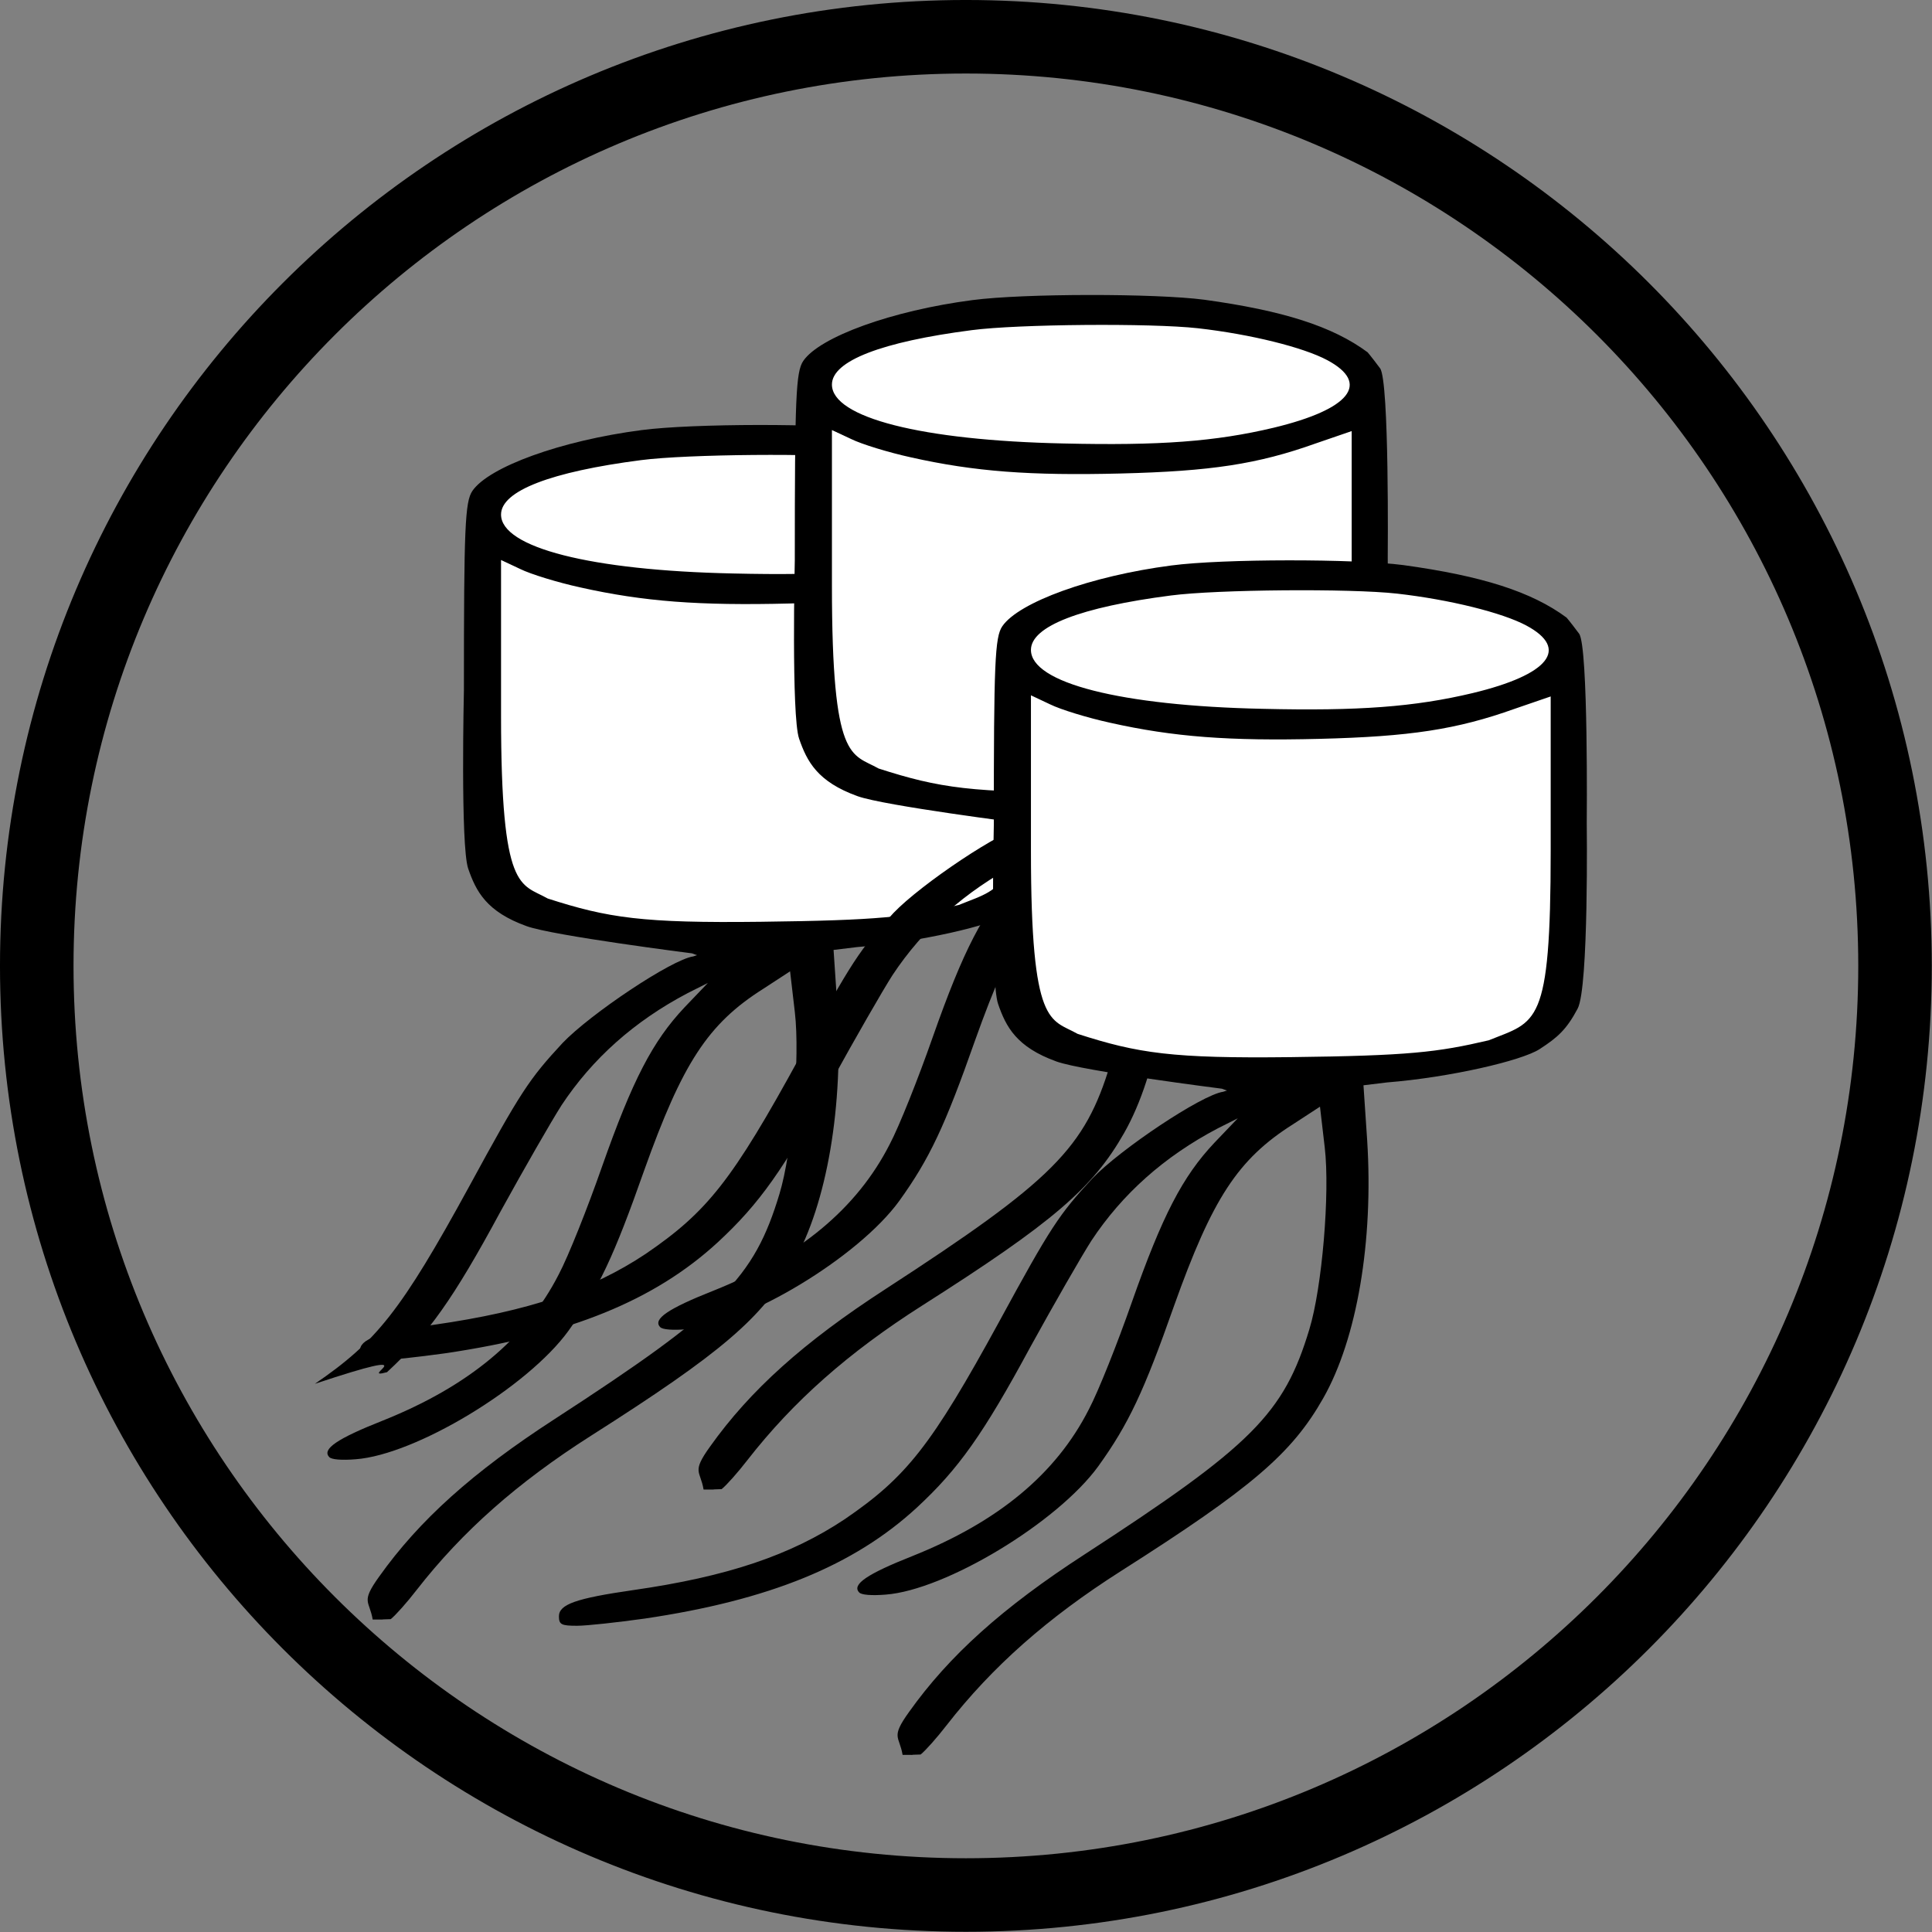 <?xml version="1.0" encoding="UTF-8" standalone="no"?>
<!-- Created with Inkscape (http://www.inkscape.org/) -->

<svg
   xmlns:dc="http://purl.org/dc/elements/1.1/"
   xmlns:cc="http://creativecommons.org/ns#"
   xmlns:rdf="http://www.w3.org/1999/02/22-rdf-syntax-ns#"
   xmlns:svg="http://www.w3.org/2000/svg"
   xmlns="http://www.w3.org/2000/svg"
   xmlns:sodipodi="http://sodipodi.sourceforge.net/DTD/sodipodi-0.dtd"
   xmlns:inkscape="http://www.inkscape.org/namespaces/inkscape"
   width="576.663"
   height="576.663"
   id="svg2"
   version="1.1"
   inkscape:version="0.48.3.1 r9886"
   sodipodi:docname="storem_logo_mini.svg"
   inkscape:export-filename="/home/uqmimelf/working/tmp/M_logos/storem_logo_mini.png"
   inkscape:export-xdpi="300"
   inkscape:export-ydpi="300">
  <rect width="100%" height="100%" fill="#808080" stroke="none"/>
  <defs
     id="defs4" />
  <sodipodi:namedview
     id="base"
     pagecolor="#ffffff"
     bordercolor="#666666"
     borderopacity="1.0"
     inkscape:pageopacity="0.0"
     inkscape:pageshadow="2"
     inkscape:zoom="0.39166667"
     inkscape:cx="1171.1109"
     inkscape:cy="248.69581"
     inkscape:document-units="px"
     inkscape:current-layer="layer1"
     showgrid="false"
     inkscape:window-width="1366"
     inkscape:window-height="694"
     inkscape:window-x="-7"
     inkscape:window-y="23"
     inkscape:window-maximized="1"
     fit-margin-top="0"
     fit-margin-left="0"
     fit-margin-right="0"
     fit-margin-bottom="0" />
  <g
     inkscape:label="Layer 1"
     inkscape:groupmode="layer"
     id="layer1"
     transform="translate(-25.059,-464.031)">
    <path
       sodipodi:type="arc"
       style="fill:none;stroke:#000000;stroke-width:29.579;stroke-miterlimit:4;stroke-opacity:1;stroke-dasharray:none"
       id="path2987"
       sodipodi:cx="434.3656"
       sodipodi:cy="432.31467"
       sodipodi:rx="373.75644"
       sodipodi:ry="373.75644"
       d="m 808.122,432.315 c 0,206.42 -167.336,373.756 -373.756,373.756 -206.42,0 -373.756,-167.336 -373.756,-373.756 0,-206.42 167.336,-373.756 373.756,-373.756 206.42,0 373.756,167.336 373.756,373.756 z"
       transform="matrix(0.742,0,0,0.742,-8.942,431.551)" />
    <g
       id="g3004"
       transform="matrix(1.583,0,0,1.127,28.656,546.664)">
      <g
         id="g2993-4"
         transform="translate(-8.8,6.088)">
        <path
           style="fill:#ffffff;fill-opacity:1;stroke:none"
           d="m 141.811,72.877 c -21.359,-0.974 -36.14,-5.511 -40.537,-12.44 -2.244,-3.537 -2.247,-4.194 -0.029,-7.64 5.736,-8.909 30.801,-14.497 58.631,-13.071 21.79,1.117 40.111,8.901 40.111,17.042 0,5.437 -10.104,11.422 -24.28,14.381 -9.794,2.044 -17.893,2.457 -33.897,1.727 z"
           id="path2991-2"
           inkscape:connector-curvature="0" />
        <path
           style="fill:#ffffff;fill-opacity:1;stroke:none"
           d="m 125.628,165.984 c -8.559,-1.37 -17.84,-5.318 -20.759,-8.831 -1.04,-1.252 -2.291,-4.162 -2.778,-6.465 -1.538,-7.261 -2.367,-26.39 -2.384,-54.981 l -0.016,-27.653 3.736,2.321 c 11.979,7.442 35.945,10.991 59.765,8.849 12.582,-1.131 19.604,-2.865 29.058,-7.177 3.935,-1.795 7.373,-3.263 7.641,-3.263 0.757,0 0.531,52.371 -0.284,65.729 -0.401,6.573 -1.135,13.861 -1.631,16.196 -1.596,7.515 -6.774,11.445 -18.727,14.214 -6.104,1.414 -46.426,2.212 -53.62,1.061 l 0,0 z"
           id="path2989-5"
           inkscape:connector-curvature="0" />
        <g
           transform="matrix(0.1,0,0,-0.1,0,360)"
           id="g6-5"
           style="fill:#000000;stroke:none">
          <path
             d="m 1275,3255.006 c -152,-27.833 -288,-97.416 -319,-161.035 -14,-28.827 -16,-96.422 -16,-527.838 0,0 -6.693,-412.548 8.09,-472.596 14.783,-60.048 34.311,-113.999 110.291,-152.389 50.169,-25.348 311.81,-71.975 311.81,-71.975 64.278,-35.679 68.879,25.02 2.293,-8.075 C 1331.707,1853.066 1178,1708.271 1126,1631.73 1063,1536.301 1047,1502.504 950,1252.004 822,922.975 775,840.469 659,729.136 c 226.984,106.004 76.29,7.833 136,30.815 78,101.393 125,193.839 214,425.452 44,112.327 96,239.565 115,281.315 58,123.262 137,222.666 238,297.22 l 38,26.839 -44,-64.613 c -60,-89.464 -98,-191.851 -156,-423.463 -27,-108.351 -63,-235.589 -81,-283.303 C 1057,848.422 948,722.178 787,631.72 701,584.006 672,556.172 686,535.297 c 4,-6.958 24,-8.946 50,-5.964 113,11.929 324,190.857 401,339.964 57,111.333 86,197.815 143,425.452 72,283.303 120,387.678 224,480.124 l 51,46.72 9,-108.351 c 10,-120.279 -5,-370.779 -29,-481.118 C 1487,1008.463 1427,923.969 1111,635.696 957,495.536 856,368.298 780,218.197 745,149.608 761.876,155.884 768,104.876 c 39.573,-0.168 -0.224,-0.168 34,0.994 9,9.94 31,44.732 49,77.536 86,155.071 190,284.297 329,408.553 246,219.684 322,311.136 381,457.261 64,158.053 95,416.505 83,682.909 l -7,146.125 44.487,7.582 c 118.347,13.314 254.007,57.542 287.699,88.282 33.692,30.741 50.489,51.255 71.657,107.192 21.168,55.937 17.157,491.781 17.157,491.781 0,0 3.228,468.106 -14.441,501.277 -17.669,33.171 -23.559,42.466 -23.559,42.466 -66,68.589 -159,110.339 -308,139.166 -92,16.899 -340,16.899 -437,-0.994 z m 425,-74.553 c 100,-15.905 199,-50.696 244,-84.494 82,-61.631 43,-130.22 -101,-178.928 -110,-36.78 -215,-47.714 -396,-41.75 -268,7.952 -437,68.589 -437,156.065 0,62.625 94,113.321 264,144.137 87,15.905 337,18.887 426,4.97 z m -541,-341.952 c 120,-37.774 225,-48.708 395,-42.744 171,5.964 259,24.851 368,79.524 l 68,32.803 0,-408.553 c 0,-468.195 -26.415,-450.741 -116.835,-502.153 -96.653,-31.788 -150.212,-40.781 -373.165,-44.572 -222.967,-3.791 -288,9.941 -402,61.631 -51.203,40.756 -88,13.917 -88,484.1 l 0,412.529 36,-23.857 c 20,-13.917 71,-35.786 113,-48.708 z"
             id="path8-5"
             inkscape:connector-curvature="0"
             sodipodi:nodetypes="ccszscccccccccccccccccccccccccccccccczzczcccccccsccccccscscsccc" />
        </g>
      </g>
      <g
         transform="translate(53.59,-28.342)"
         id="g2993">
        <path
           style="fill:#ffffff;fill-opacity:1;stroke:none"
           d="m 141.811,72.877 c -21.359,-0.974 -36.14,-5.511 -40.537,-12.44 -2.244,-3.537 -2.247,-4.194 -0.029,-7.64 5.736,-8.909 30.801,-14.497 58.631,-13.071 21.79,1.117 40.111,8.901 40.111,17.042 0,5.437 -10.104,11.422 -24.28,14.381 -9.794,2.044 -17.893,2.457 -33.897,1.727 z"
           id="path2991"
           inkscape:connector-curvature="0" />
        <path
           style="fill:#ffffff;fill-opacity:1;stroke:none"
           d="m 125.628,165.984 c -8.559,-1.37 -17.84,-5.318 -20.759,-8.831 -1.04,-1.252 -2.291,-4.162 -2.778,-6.465 -1.538,-7.261 -2.367,-26.39 -2.384,-54.981 l -0.016,-27.653 3.736,2.321 c 11.979,7.442 35.945,10.991 59.765,8.849 12.582,-1.131 19.604,-2.865 29.058,-7.177 3.935,-1.795 7.373,-3.263 7.641,-3.263 0.757,0 0.531,52.371 -0.284,65.729 -0.401,6.573 -1.135,13.861 -1.631,16.196 -1.596,7.515 -6.774,11.445 -18.727,14.214 -6.104,1.414 -46.426,2.212 -53.62,1.061 l 0,0 z"
           id="path2989"
           inkscape:connector-curvature="0" />
        <g
           style="fill:#000000;stroke:none"
           transform="matrix(0.1,0,0,-0.1,0,360)"
           id="g6">
          <path
             d="m 1275,3255.006 c -152,-27.833 -288,-97.416 -319,-161.035 -14,-28.827 -16,-96.422 -16,-527.838 0,0 -6.693,-412.548 8.09,-472.596 14.783,-60.048 34.311,-113.999 110.291,-152.389 50.169,-25.348 311.81,-71.975 311.81,-71.975 64.278,-35.679 68.879,25.02 2.293,-8.075 C 1331.707,1853.066 1178,1708.271 1126,1631.73 1063,1536.301 1047,1502.504 950,1252.004 822,922.975 775,840.469 659,729.136 557,633.708 438,577.047 260,541.262 152,519.393 120,503.488 120,471.678 c 0,-21.869 5,-24.851 34,-24.851 19,0 76,8.946 127,18.887 235,48.708 395,140.16 514,294.237 78,101.393 125,193.839 214,425.452 44,112.327 96,239.565 115,281.315 58,123.262 137,222.666 238,297.22 l 38,26.839 -44,-64.613 c -60,-89.464 -98,-191.851 -156,-423.463 -27,-108.351 -63,-235.589 -81,-283.303 C 1057,848.422 948,722.178 787,631.72 701,584.006 672,556.172 686,535.297 c 4,-6.958 24,-8.946 50,-5.964 113,11.929 324,190.857 401,339.964 57,111.333 86,197.815 143,425.452 72,283.303 120,387.678 224,480.124 l 51,46.72 9,-108.351 c 10,-120.279 -5,-370.779 -29,-481.118 C 1487,1008.463 1427,923.969 1111,635.696 957,495.536 856,368.298 780,218.197 745,149.608 761.876,155.884 768,104.876 c 39.573,-0.168 -0.224,-0.168 34,0.994 9,9.94 31,44.732 49,77.536 86,155.071 190,284.297 329,408.553 246,219.684 322,311.136 381,457.261 64,158.053 95,416.505 83,682.909 l -7,146.125 44.487,7.582 c 118.347,13.314 254.007,57.542 287.699,88.282 33.692,30.741 50.489,51.255 71.657,107.192 21.168,55.937 17.157,491.781 17.157,491.781 0,0 3.228,468.106 -14.441,501.277 -17.669,33.171 -23.559,42.466 -23.559,42.466 -66,68.589 -159,110.339 -308,139.166 -92,16.899 -340,16.899 -437,-0.994 z m 425,-74.553 c 100,-15.905 199,-50.696 244,-84.494 82,-61.631 43,-130.22 -101,-178.928 -110,-36.78 -215,-47.714 -396,-41.75 -268,7.952 -437,68.589 -437,156.065 0,62.625 94,113.321 264,144.137 87,15.905 337,18.887 426,4.97 z m -541,-341.952 c 120,-37.774 225,-48.708 395,-42.744 171,5.964 259,24.851 368,79.524 l 68,32.803 0,-408.553 c 0,-468.195 -26.415,-450.741 -116.835,-502.153 -96.653,-31.788 -150.212,-40.781 -373.165,-44.572 -222.967,-3.791 -288,9.941 -402,61.631 -51.203,40.756 -88,13.917 -88,484.1 l 0,412.529 36,-23.857 c 20,-13.917 71,-35.786 113,-48.708 z"
             id="path8"
             inkscape:connector-curvature="0"
             sodipodi:nodetypes="ccszsccccccsscccccccccccccccccccccccccccczzczcccccccsccccccscscsccc" />
        </g>
      </g>
      <g
         id="g2993-9"
         transform="translate(91.115,41.936)">
        <path
           style="fill:#ffffff;fill-opacity:1;stroke:none"
           d="m 141.811,72.877 c -21.359,-0.974 -36.14,-5.511 -40.537,-12.44 -2.244,-3.537 -2.247,-4.194 -0.029,-7.64 5.736,-8.909 30.801,-14.497 58.631,-13.071 21.79,1.117 40.111,8.901 40.111,17.042 0,5.437 -10.104,11.422 -24.28,14.381 -9.794,2.044 -17.893,2.457 -33.897,1.727 z"
           id="path2991-7"
           inkscape:connector-curvature="0" />
        <path
           style="fill:#ffffff;fill-opacity:1;stroke:none"
           d="m 125.628,165.984 c -8.559,-1.37 -17.84,-5.318 -20.759,-8.831 -1.04,-1.252 -2.291,-4.162 -2.778,-6.465 -1.538,-7.261 -2.367,-26.39 -2.384,-54.981 l -0.016,-27.653 3.736,2.321 c 11.979,7.442 35.945,10.991 59.765,8.849 12.582,-1.131 19.604,-2.865 29.058,-7.177 3.935,-1.795 7.373,-3.263 7.641,-3.263 0.757,0 0.531,52.371 -0.284,65.729 -0.401,6.573 -1.135,13.861 -1.631,16.196 -1.596,7.515 -6.774,11.445 -18.727,14.214 -6.104,1.414 -46.426,2.212 -53.62,1.061 l 0,0 z"
           id="path2989-2"
           inkscape:connector-curvature="0" />
        <g
           transform="matrix(0.1,0,0,-0.1,0,360)"
           id="g6-2"
           style="fill:#000000;stroke:none">
          <path
             d="m 1275,3255.006 c -152,-27.833 -288,-97.416 -319,-161.035 -14,-28.827 -16,-96.422 -16,-527.838 0,0 -6.693,-412.548 8.09,-472.596 14.783,-60.048 34.311,-113.999 110.291,-152.389 50.169,-25.348 311.81,-71.975 311.81,-71.975 64.278,-35.679 68.879,25.02 2.293,-8.075 C 1331.707,1853.066 1178,1708.271 1126,1631.73 1063,1536.301 1047,1502.504 950,1252.004 822,922.975 775,840.469 659,729.136 557,633.708 438,577.047 260,541.262 152,519.393 120,503.488 120,471.678 c 0,-21.869 5,-24.851 34,-24.851 19,0 76,8.946 127,18.887 235,48.708 395,140.16 514,294.237 78,101.393 125,193.839 214,425.452 44,112.327 96,239.565 115,281.315 58,123.262 137,222.666 238,297.22 l 38,26.839 -44,-64.613 c -60,-89.464 -98,-191.851 -156,-423.463 -27,-108.351 -63,-235.589 -81,-283.303 C 1057,848.422 948,722.178 787,631.72 701,584.006 672,556.172 686,535.297 c 4,-6.958 24,-8.946 50,-5.964 113,11.929 324,190.857 401,339.964 57,111.333 86,197.815 143,425.452 72,283.303 120,387.678 224,480.124 l 51,46.72 9,-108.351 c 10,-120.279 -5,-370.779 -29,-481.118 C 1487,1008.463 1427,923.969 1111,635.696 957,495.536 856,368.298 780,218.197 745,149.608 761.876,155.884 768,104.876 c 39.573,-0.168 -0.224,-0.168 34,0.994 9,9.94 31,44.732 49,77.536 86,155.071 190,284.297 329,408.553 246,219.684 322,311.136 381,457.261 64,158.053 95,416.505 83,682.909 l -7,146.125 44.487,7.582 c 118.347,13.314 254.007,57.542 287.699,88.282 33.692,30.741 50.489,51.255 71.657,107.192 21.168,55.937 17.157,491.781 17.157,491.781 0,0 3.228,468.106 -14.441,501.277 -17.669,33.171 -23.559,42.466 -23.559,42.466 -66,68.589 -159,110.339 -308,139.166 -92,16.899 -340,16.899 -437,-0.994 z m 425,-74.553 c 100,-15.905 199,-50.696 244,-84.494 82,-61.631 43,-130.22 -101,-178.928 -110,-36.78 -215,-47.714 -396,-41.75 -268,7.952 -437,68.589 -437,156.065 0,62.625 94,113.321 264,144.137 87,15.905 337,18.887 426,4.97 z m -541,-341.952 c 120,-37.774 225,-48.708 395,-42.744 171,5.964 259,24.851 368,79.524 l 68,32.803 0,-408.553 c 0,-468.195 -26.415,-450.741 -116.835,-502.153 -96.653,-31.788 -150.212,-40.781 -373.165,-44.572 -222.967,-3.791 -288,9.941 -402,61.631 -51.203,40.756 -88,13.917 -88,484.1 l 0,412.529 36,-23.857 c 20,-13.917 71,-35.786 113,-48.708 z"
             id="path8-1"
             inkscape:connector-curvature="0"
             sodipodi:nodetypes="ccszsccccccsscccccccccccccccccccccccccccczzczcccccccsccccccscscsccc" />
        </g>
      </g>
    </g>
  </g>
</svg>
